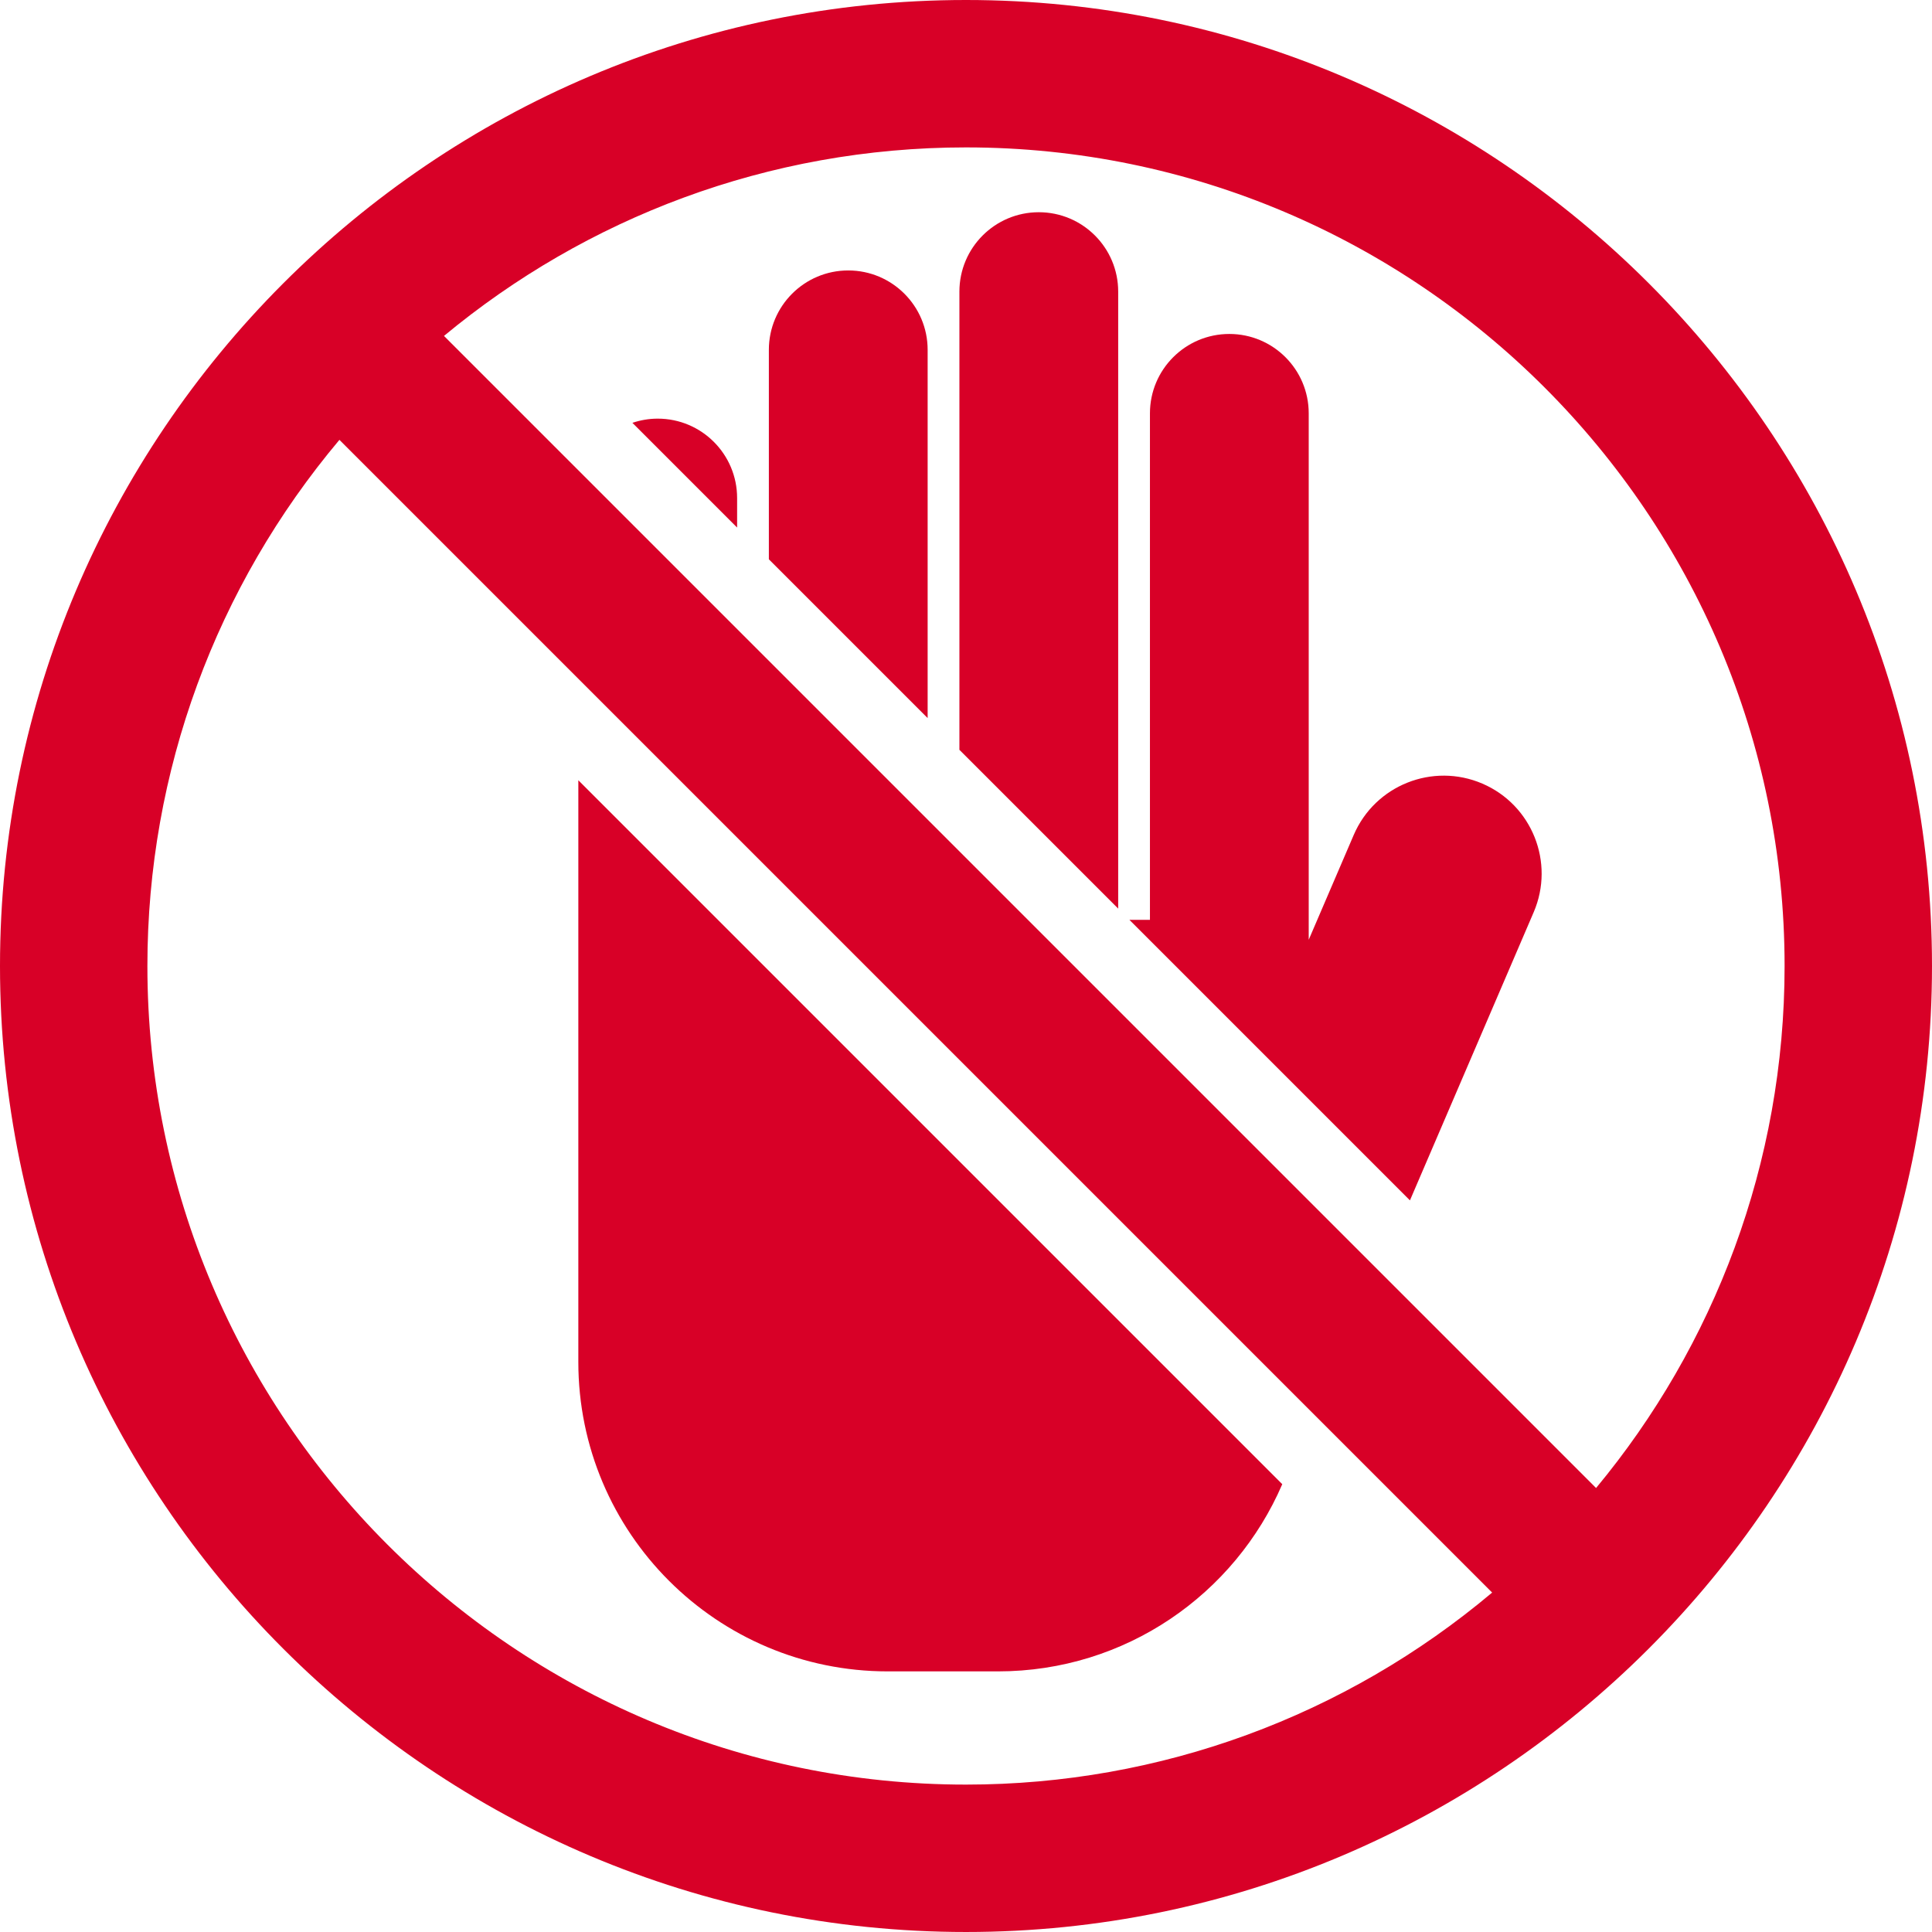 <?xml version="1.0" standalone="no"?>
<!DOCTYPE svg PUBLIC "-//W3C//DTD SVG 1.1//EN" "http://www.w3.org/Graphics/SVG/1.1/DTD/svg11.dtd">
<svg xmlns="http://www.w3.org/2000/svg" xmlns:xlink="http://www.w3.org/1999/xlink" version="1.1" x="0px" y="0px" viewBox="0 0 298.798 298.798" style="enable-background:new 0 0 298.798 298.798;" xml:space="preserve" width="106.059px" height="106.059px"><path d="M160.657,32.822c-6.781,0-12.278,5.497-12.278,12.278v70.866l24.557,24.557V45.1 C172.936,38.319,167.438,32.822,160.657,32.822z" fill="#d80027"/><path d="M131.188,41.827c-6.781,0-12.278,5.497-12.278,12.278v32.394l24.557,24.556V54.105 C143.467,47.324,137.97,41.827,131.188,41.827z" fill="#d80027"/><path d="M101.722,64.746c-1.371,0-2.685,0.234-3.916,0.648L114,81.589v-4.564C114,70.243,108.503,64.746,101.722,64.746z" fill="#d80027"/><path d="M229.256,121.19c-7.686-3.295-16.589,0.255-19.891,7.939l-6.962,16.212V63.928c0-6.781-5.497-12.278-12.278-12.278 c-6.781,0-12.278,5.497-12.278,12.278v78.329h-3.178l27.528,27.528l15.861,15.861l19.137-44.565 C240.495,133.395,236.94,124.491,229.256,121.19z" fill="#d80027"/><path d="M137.299,258.491h17.042c19.715,0,36.64-11.924,43.971-28.951l-87.284-87.283l-21.584-21.584v21.584h-0.001v68.378 C89.442,237.065,110.868,258.491,137.299,258.491z" fill="#d80027"/><path d="M149.398,0C66.863,0,0,67.213,0,149.399c0,82.379,67.02,149.398,149.398,149.398c82.313,0,149.399-67,149.399-149.398 C298.798,67.021,231.777,0,149.398,0z M149.398,276.001c-69.809,0-126.602-56.793-126.602-126.601 c0-30.136,10.631-58.699,29.698-81.374l178.277,178.277C208.073,265.397,179.483,276.001,149.398,276.001z M246.845,230.132 L68.665,51.953c21.932-18.197,50.096-29.156,80.733-29.156c69.809,0,126.602,56.794,126.602,126.603 C276.001,179.957,265.091,208.148,246.845,230.132z" fill="#d80027"/></svg>
